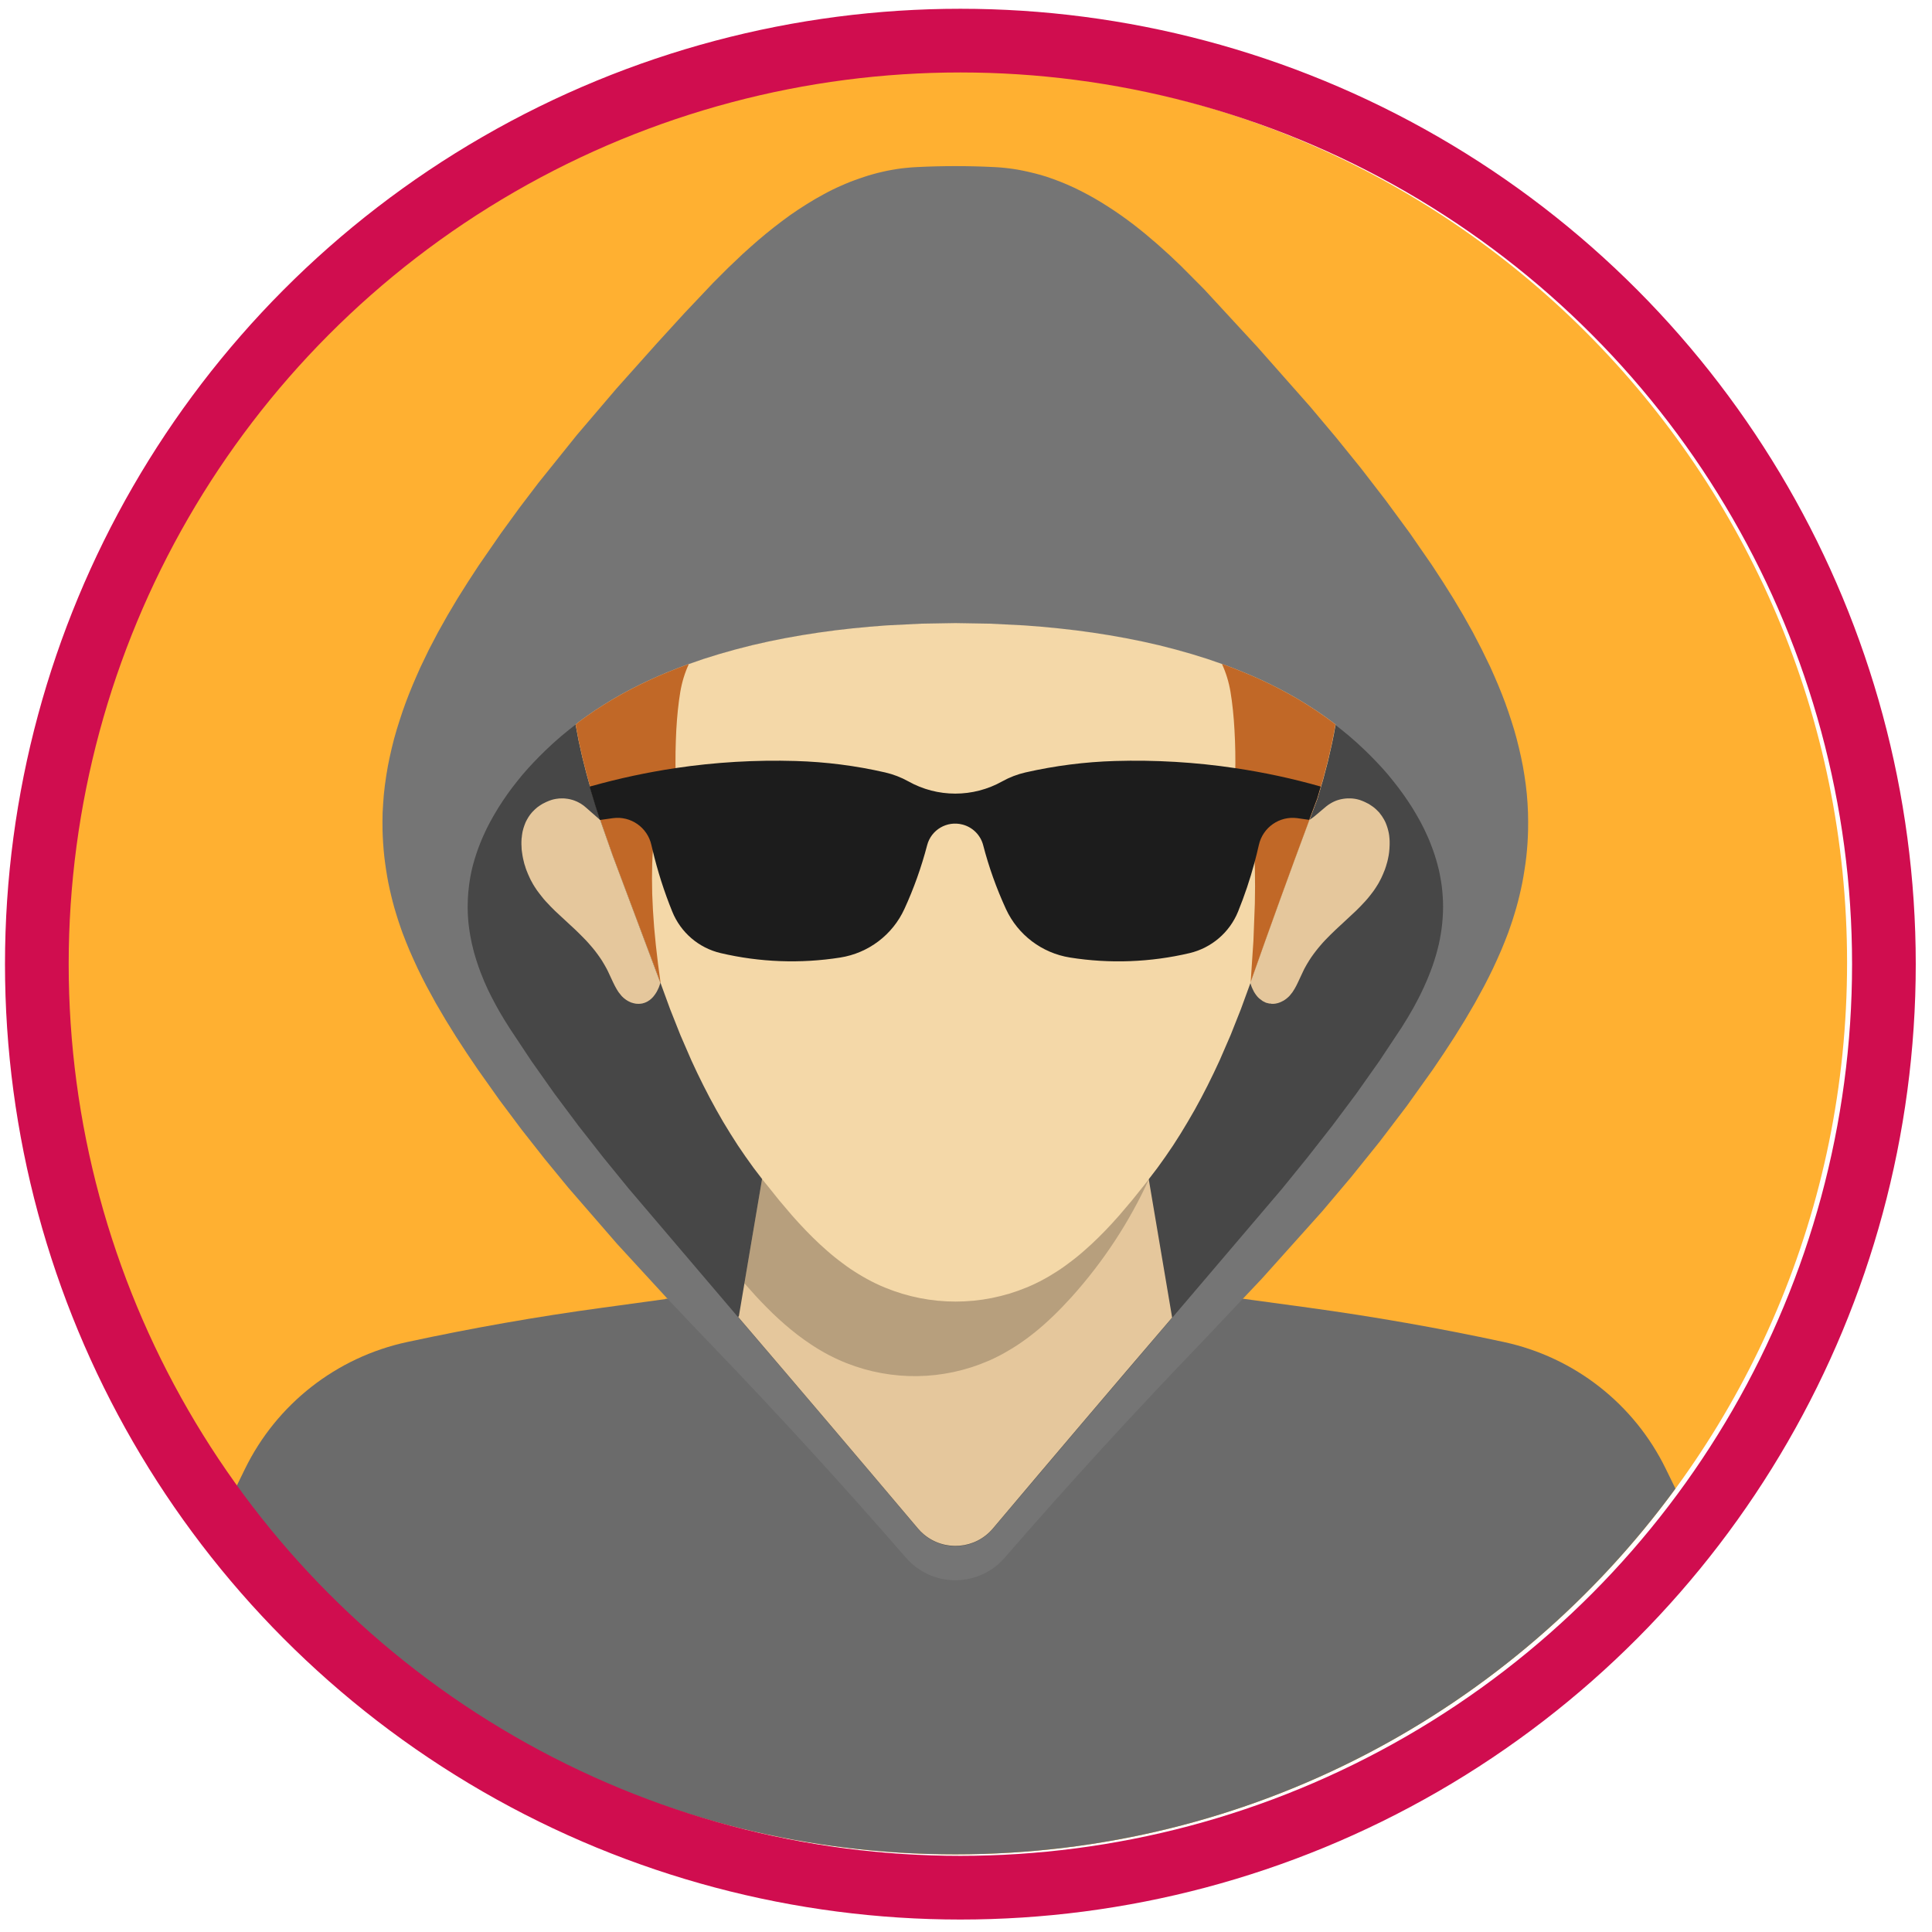 <svg width="91" height="91" viewBox="0 0 91 91" fill="none" xmlns="http://www.w3.org/2000/svg">
<g id="Group 6356644">
<g id="Group">
<path id="Vector" d="M3 45.343C3 22.149 21.805 3.343 45 3.343C68.195 3.343 87 22.149 87 45.343C87 68.538 68.195 87.343 45 87.343C21.805 87.343 3 68.538 3 45.343Z" fill="#FFB031"/>
<path id="Vector_2" d="M11.085 70.116L11.54 69.185C13.034 66.13 15.845 63.932 19.166 63.214C22.218 62.556 25.291 62.014 28.386 61.594L31.35 61.188V61.174H58.545L58.552 61.167L58.559 61.174L61.614 61.59C64.709 62.014 67.781 62.553 70.834 63.211C74.159 63.928 76.969 66.126 78.46 69.182L78.915 70.113H78.918C71.278 80.56 58.93 87.343 45 87.343C31.07 87.343 18.722 80.56 11.085 70.116Z" fill="#6B6B6B"/>
<path id="Vector_3" d="M18.022 38.277L18.015 38.686L18.018 39.096L18.029 39.414L18.047 39.729L18.071 40.044L18.102 40.356L18.141 40.664L18.186 40.972L18.235 41.276L18.291 41.581L18.355 41.882L18.424 42.179L18.498 42.477L18.578 42.771L18.666 43.065L18.757 43.355L18.855 43.646L18.956 43.933L19.121 44.36L19.296 44.783L19.482 45.203L19.674 45.62L19.877 46.033L20.087 46.442L20.528 47.251L20.994 48.045L21.48 48.829L21.984 49.603L22.502 50.369L23.517 51.801L24.567 53.204L25.652 54.583L26.765 55.938L29.064 58.587L31.441 61.174C32.113 61.888 32.788 62.598 33.468 63.305C36.621 66.581 39.691 69.938 42.672 73.371C42.767 73.48 42.868 73.581 42.977 73.676C44.261 74.792 46.208 74.656 47.321 73.371C50.303 69.938 53.372 66.581 56.526 63.305L59.444 60.218L62.276 57.058L63.645 55.437L64.975 53.785L66.259 52.098L67.491 50.373L68.009 49.606L68.513 48.833L68.999 48.049L69.465 47.254L69.906 46.446L70.116 46.036L70.319 45.623L70.511 45.207L70.697 44.787L70.872 44.363L71.037 43.936L71.138 43.649L71.236 43.359L71.327 43.068L71.415 42.774L71.495 42.48L71.569 42.183L71.638 41.885L71.701 41.584L71.757 41.28L71.806 40.975L71.852 40.667L71.891 40.359L71.922 40.048L71.947 39.733L71.964 39.418L71.975 39.099L71.978 38.69L71.971 38.28L71.95 37.839L71.915 37.398L71.866 36.961L71.803 36.523L71.73 36.089L71.642 35.655L71.544 35.225L71.436 34.794L71.317 34.367L71.183 33.94L71.043 33.517L70.893 33.093L70.732 32.673L70.561 32.253L70.382 31.837L70.197 31.42L69.797 30.598L69.374 29.782L68.922 28.977L68.45 28.183L67.957 27.399L67.449 26.622L66.399 25.103L65.261 23.556L64.1 22.051L62.913 20.584L61.706 19.149L59.234 16.353L56.708 13.616L55.636 12.538L55.087 12.016L54.527 11.512L53.956 11.026L53.666 10.791L53.376 10.564L53.081 10.343L52.784 10.13L52.483 9.923L52.178 9.724L51.87 9.531L51.559 9.346L51.244 9.171L50.925 9.003L50.603 8.845L50.278 8.698L49.949 8.562L49.617 8.436L49.281 8.32L49.109 8.268L48.938 8.219L48.766 8.173L48.594 8.131L48.419 8.089L48.245 8.051L48.069 8.016L47.895 7.984L47.716 7.956L47.538 7.932L47.359 7.911L47.177 7.893L46.995 7.879L46.813 7.869C45.609 7.809 44.401 7.809 43.194 7.869L42.956 7.883L42.721 7.904L42.487 7.928L42.256 7.96L42.029 7.998L41.801 8.04L41.577 8.089L41.353 8.142L41.133 8.201L40.912 8.264L40.695 8.334L40.478 8.408L40.261 8.485L40.047 8.565L39.834 8.653L39.624 8.744L39.414 8.838L39.208 8.936L39.001 9.041L38.798 9.15L38.392 9.377L37.993 9.619L37.601 9.871L37.212 10.137L36.831 10.417L36.453 10.707L36.078 11.008L35.711 11.316L35.347 11.635L34.986 11.96L34.279 12.632L33.587 13.325L32.242 14.746L30.944 16.167L29.037 18.302L27.171 20.49L25.355 22.751L24.469 23.916L23.601 25.11L22.551 26.629L22.044 27.406L21.55 28.19L21.078 28.984L20.626 29.789L20.199 30.605L19.803 31.427L19.618 31.844L19.439 32.26L19.268 32.68L19.107 33.1L18.956 33.524L18.817 33.947L18.683 34.374L18.561 34.801L18.453 35.232L18.355 35.662L18.267 36.096L18.194 36.53L18.131 36.968L18.081 37.405L18.047 37.846L18.022 38.277Z" fill="#757575"/>
<path id="Vector_4" d="M22.033 42.487L22.029 42.648V42.809L22.033 42.97L22.04 43.131L22.05 43.292L22.064 43.453L22.082 43.614L22.103 43.775L22.128 43.936L22.155 44.097L22.187 44.258L22.218 44.419L22.257 44.577L22.296 44.738L22.337 44.895L22.432 45.214L22.537 45.529L22.604 45.714L22.674 45.896L22.824 46.264L22.988 46.628L23.167 46.988L23.356 47.345L23.555 47.699L23.765 48.049L23.983 48.395V48.399L25.026 49.97L26.114 51.51L27.244 53.022L28.41 54.51L29.604 55.976L34.853 62.143C37.66 65.419 40.453 68.706 43.236 72.006C43.32 72.104 43.411 72.199 43.513 72.283C44.489 73.105 45.945 72.983 46.767 72.006C49.571 68.685 52.385 65.374 55.209 62.073L60.397 55.98L61.587 54.513L62.752 53.026L63.883 51.514L64.971 49.974L66.014 48.402L66.305 47.933L66.581 47.457L66.71 47.216L66.837 46.974L66.956 46.733L67.071 46.488L67.18 46.243L67.284 45.994L67.382 45.746L67.474 45.497L67.558 45.245L67.635 44.993L67.704 44.741L67.767 44.489L67.82 44.237L67.865 43.982L67.904 43.726L67.932 43.471L67.953 43.215L67.967 42.96L67.971 42.704L67.967 42.452L67.953 42.2L67.932 41.948L67.904 41.696L67.865 41.448L67.82 41.199L67.767 40.951L67.704 40.706L67.635 40.461L67.579 40.282L67.519 40.104L67.456 39.929L67.389 39.754L67.32 39.579L67.243 39.404L67.165 39.232L67.085 39.061L66.998 38.889L66.91 38.718L66.721 38.382L66.522 38.049L66.311 37.724L66.088 37.402L65.856 37.087L65.615 36.779L65.367 36.474L65.108 36.18L64.841 35.893L64.569 35.613L64.292 35.34L63.925 34.997L63.55 34.668L63.165 34.353L62.773 34.049L62.374 33.758L61.968 33.478L61.555 33.212L61.139 32.957L60.715 32.715L60.285 32.484L59.85 32.264L59.41 32.054L58.965 31.854L58.514 31.665L58.059 31.483L57.6 31.312L56.855 31.053L56.102 30.818L55.343 30.605L54.576 30.409L53.803 30.234L53.022 30.076L52.234 29.936L51.444 29.814L50.649 29.705L49.847 29.614L49.042 29.537L48.237 29.474L46.617 29.394L44.993 29.366L43.369 29.394L41.748 29.474L40.944 29.537L40.139 29.614L39.34 29.705L38.546 29.814L37.755 29.936L36.968 30.076L36.187 30.234L35.413 30.409L34.647 30.605L33.888 30.818L33.135 31.053L32.389 31.312L31.931 31.483L31.476 31.665L31.024 31.854L30.58 32.054L30.139 32.264L29.705 32.484L29.274 32.715L28.851 32.957L28.434 33.212L28.021 33.478L27.616 33.758L27.216 34.049L26.825 34.353L26.439 34.668L26.065 34.997L25.698 35.34L25.421 35.613L25.148 35.893L24.882 36.18L24.623 36.474L24.375 36.779L24.133 37.087L23.902 37.402L23.681 37.724L23.471 38.049L23.272 38.382L23.083 38.718L22.995 38.889L22.908 39.061L22.828 39.232L22.75 39.404L22.674 39.579L22.604 39.754L22.537 39.929L22.474 40.104L22.415 40.282L22.358 40.461L22.313 40.615L22.271 40.769L22.233 40.923L22.198 41.08L22.166 41.238L22.138 41.395L22.113 41.553L22.093 41.71L22.075 41.868L22.058 42.025L22.047 42.183L22.037 42.34L22.033 42.487Z" fill="#474747"/>
<path id="Vector_5" d="M24.56 39.638V39.708V39.778L24.564 39.852L24.567 39.925L24.57 39.999L24.578 40.072L24.588 40.146L24.599 40.216L24.609 40.289L24.623 40.363L24.637 40.436L24.654 40.51L24.672 40.583L24.689 40.657L24.71 40.73L24.735 40.8L24.756 40.874L24.78 40.944L24.808 41.017L24.837 41.087L24.864 41.157L24.896 41.227L24.927 41.297L24.959 41.367L24.991 41.434L25.026 41.5L25.064 41.567L25.099 41.633L25.137 41.696L25.18 41.766L25.225 41.833L25.267 41.899L25.312 41.962L25.407 42.088L25.505 42.214L25.603 42.337L25.708 42.456L25.817 42.571L25.925 42.687L26.152 42.914L27.115 43.807L27.353 44.041L27.591 44.283L27.706 44.409L27.819 44.538L27.93 44.668L28.039 44.804L28.144 44.944L28.249 45.091L28.347 45.238L28.442 45.396L28.487 45.473L28.532 45.553L28.578 45.637L28.62 45.718L28.865 46.243L28.949 46.414L28.994 46.498L29.04 46.579L29.064 46.621L29.089 46.659L29.113 46.698L29.138 46.736L29.166 46.771L29.194 46.806L29.222 46.841L29.25 46.876L29.278 46.911L29.309 46.943L29.341 46.971L29.355 46.988L29.372 47.002L29.397 47.023L29.422 47.041L29.446 47.062L29.471 47.079L29.498 47.1L29.523 47.114L29.551 47.132L29.579 47.149L29.607 47.163L29.635 47.177L29.663 47.191L29.691 47.202L29.719 47.216L29.747 47.226L29.779 47.233L29.806 47.244L29.838 47.251L29.866 47.258L29.898 47.265L29.929 47.272L29.957 47.275L29.988 47.279H30.02L30.052 47.282H30.083H30.111L30.128 47.279H30.142H30.16L30.174 47.275H30.188L30.206 47.272L30.22 47.268H30.237L30.251 47.265L30.265 47.261L30.282 47.258L30.297 47.251L30.311 47.247L30.328 47.244L30.342 47.24L30.356 47.233L30.373 47.23L30.387 47.223L30.401 47.216L30.419 47.209L30.433 47.205L30.447 47.198L30.461 47.188L30.479 47.181L30.492 47.174L30.506 47.167L30.52 47.156L30.535 47.149L30.549 47.139L30.562 47.128L30.58 47.118L30.594 47.111L30.608 47.1L30.622 47.086L30.636 47.076L30.65 47.065L30.664 47.051L30.678 47.041L30.703 47.016L30.73 46.988L30.759 46.96L30.783 46.929L30.808 46.897L30.832 46.866L30.857 46.831L30.881 46.796L30.905 46.757L30.93 46.719L30.951 46.677L30.972 46.635L30.993 46.593L31.014 46.547L31.035 46.502L31.052 46.453L31.07 46.4L31.087 46.351L31.105 46.295L28.855 40.293L28.312 38.749L28.273 38.627L27.619 38.053L27.528 37.976L27.489 37.944L27.444 37.913L27.402 37.885L27.357 37.853L27.311 37.829L27.262 37.801L27.213 37.776L27.164 37.752L27.111 37.731L27.062 37.71L27.01 37.692L26.957 37.675L26.901 37.661L26.849 37.647L26.793 37.636L26.737 37.626L26.681 37.619L26.625 37.612L26.573 37.608L26.517 37.605H26.46L26.404 37.608H26.349L26.293 37.615L26.24 37.622L26.184 37.629L26.131 37.64L26.079 37.65L26.026 37.664L25.977 37.678L25.925 37.696L25.876 37.713L25.799 37.745L25.726 37.776L25.691 37.794L25.655 37.811L25.62 37.829L25.585 37.846L25.55 37.864L25.519 37.885L25.488 37.902L25.456 37.923L25.424 37.944L25.393 37.965L25.365 37.986L25.334 38.007L25.305 38.028L25.277 38.053L25.25 38.077L25.225 38.098L25.197 38.123L25.172 38.147L25.148 38.172L25.123 38.196L25.099 38.221L25.075 38.245L25.05 38.273L25.029 38.298L25.008 38.326L24.987 38.35L24.966 38.378L24.945 38.406L24.927 38.434L24.907 38.462L24.889 38.49L24.872 38.518L24.854 38.55L24.837 38.578L24.819 38.609L24.805 38.637L24.773 38.697L24.745 38.76L24.721 38.823L24.697 38.886L24.675 38.952L24.654 39.015L24.637 39.082L24.619 39.148L24.605 39.218L24.595 39.285L24.584 39.355L24.578 39.425L24.567 39.495L24.564 39.565L24.56 39.638Z" fill="#E5C79C"/>
<path id="Vector_6" d="M59.889 47.282H59.92H59.952H59.983L60.015 47.279L60.047 47.275L60.078 47.272L60.109 47.265L60.141 47.258L60.172 47.251L60.2 47.244L60.232 47.233L60.26 47.223L60.288 47.212L60.316 47.202L60.344 47.188L60.372 47.174L60.4 47.16L60.428 47.146L60.456 47.132L60.484 47.114L60.512 47.097L60.536 47.079L60.561 47.062L60.586 47.044L60.61 47.023L60.635 47.002L60.652 46.988L60.669 46.974L60.701 46.943L60.733 46.911L60.761 46.88L60.788 46.845L60.816 46.81L60.844 46.775L60.873 46.74L60.897 46.701L60.922 46.663L60.946 46.624L60.971 46.586L61.016 46.505L61.062 46.421L61.145 46.25L61.391 45.725L61.432 45.641L61.478 45.557L61.523 45.476L61.569 45.396L61.663 45.242L61.761 45.091L61.863 44.948L61.968 44.808L62.077 44.671L62.188 44.538L62.3 44.409L62.416 44.283L62.654 44.041L62.895 43.807L63.855 42.914L64.082 42.687L64.191 42.571L64.299 42.456L64.404 42.337L64.505 42.214L64.603 42.088L64.698 41.962L64.743 41.896L64.789 41.829L64.831 41.763L64.873 41.696L64.912 41.633L64.95 41.567L64.985 41.5L65.02 41.434L65.055 41.367L65.087 41.297L65.118 41.227L65.15 41.157L65.177 41.087L65.206 41.017L65.234 40.947L65.258 40.874L65.282 40.804L65.303 40.73L65.325 40.657L65.346 40.583L65.363 40.51L65.38 40.436L65.394 40.363L65.409 40.289L65.419 40.216L65.43 40.142L65.436 40.069L65.444 39.995L65.447 39.922L65.451 39.848L65.454 39.775V39.705V39.635L65.451 39.565L65.447 39.495L65.44 39.425L65.433 39.355L65.422 39.285L65.409 39.215L65.394 39.148L65.377 39.082L65.359 39.015L65.338 38.949L65.317 38.886L65.293 38.823L65.269 38.76L65.24 38.697L65.209 38.637L65.192 38.606L65.174 38.574L65.156 38.546L65.139 38.518L65.121 38.49L65.104 38.462L65.087 38.434L65.066 38.406L65.044 38.378L65.023 38.35L65.002 38.322L64.981 38.294L64.96 38.266L64.936 38.242L64.912 38.217L64.887 38.193L64.862 38.168L64.838 38.144L64.814 38.119L64.785 38.095L64.757 38.07L64.73 38.046L64.701 38.025L64.674 38.004L64.645 37.983L64.614 37.962L64.582 37.941L64.551 37.92L64.519 37.899L64.488 37.878L64.457 37.86L64.421 37.843L64.386 37.825L64.352 37.808L64.317 37.79L64.281 37.773L64.208 37.741L64.131 37.71L64.082 37.692L64.033 37.675L63.98 37.661L63.928 37.647L63.876 37.636L63.823 37.626L63.77 37.619L63.715 37.612L63.658 37.608L63.602 37.605H63.547H63.49L63.434 37.608L63.379 37.612L63.322 37.619L63.267 37.626L63.211 37.636L63.154 37.647L63.099 37.661L63.046 37.675L62.993 37.692L62.941 37.71L62.889 37.731L62.84 37.752L62.791 37.776L62.742 37.801L62.693 37.829L62.647 37.857L62.602 37.885L62.556 37.916L62.514 37.948L62.472 37.979L61.986 38.389L61.884 38.473L61.779 38.55L61.727 38.585L61.674 38.62C60.729 41.154 59.809 43.698 58.909 46.253C58.902 46.267 58.898 46.281 58.892 46.299L58.909 46.351L58.926 46.404L58.944 46.453L58.962 46.502L58.983 46.547L59.004 46.593L59.025 46.635L59.045 46.677L59.066 46.719L59.091 46.757L59.115 46.796L59.14 46.831L59.164 46.866L59.189 46.897L59.214 46.929L59.238 46.957L59.266 46.985L59.294 47.013L59.322 47.037L59.336 47.048L59.35 47.058L59.364 47.069L59.378 47.079L59.392 47.09L59.406 47.1L59.42 47.111L59.434 47.121L59.448 47.132L59.462 47.142L59.476 47.153L59.49 47.16L59.504 47.167L59.518 47.174L59.532 47.181L59.546 47.188L59.56 47.195L59.574 47.202L59.588 47.209L59.602 47.216L59.616 47.223L59.63 47.23L59.644 47.233L59.658 47.237L59.672 47.24L59.686 47.244L59.7 47.247L59.714 47.251L59.728 47.254L59.742 47.258L59.756 47.261L59.77 47.265L59.784 47.268H59.798H59.812H59.826H59.84L59.889 47.282Z" fill="#E5C79C"/>
<path id="Vector_7" d="M34.801 62L35.063 60.449L35.893 55.542L35.897 55.546V55.539H54.107L55.209 62.059C52.382 65.36 49.568 68.671 46.767 71.992C45.945 72.969 44.489 73.091 43.513 72.269C43.414 72.185 43.32 72.094 43.236 71.992C40.453 68.695 37.66 65.409 34.853 62.129L34.766 62.024L34.801 62Z" fill="#E5C79C"/>
<path id="Vector_8" d="M27.227 34.028L27.626 33.737L28.032 33.457L28.445 33.191L28.861 32.936L29.285 32.694L29.715 32.463L30.149 32.243L30.59 32.033L31.035 31.833L31.486 31.644L31.942 31.462L32.4 31.291L32.446 31.277L33.145 31.035L33.898 30.801L34.657 30.587L35.424 30.391L36.197 30.216L36.978 30.059L37.766 29.919L38.556 29.796L39.351 29.688L40.149 29.597L40.954 29.52L41.759 29.457L43.38 29.376L45.004 29.348L46.627 29.376L48.248 29.457L49.053 29.52L49.858 29.597L50.66 29.688L51.454 29.796L52.245 29.919L53.032 30.059L53.813 30.216L54.587 30.391L55.353 30.587L56.112 30.801L56.865 31.035L57.565 31.277L57.611 31.291L58.069 31.462L58.524 31.644L58.975 31.833L59.42 32.033L59.861 32.243L60.295 32.463L60.725 32.694L61.149 32.936L61.566 33.191L61.978 33.457L62.385 33.737L62.783 34.028L62.91 34.126L62.833 34.56L62.745 34.997L62.545 35.872L62.315 36.747L62.224 37.052L62.056 37.622C61.929 37.955 61.807 38.287 61.681 38.62C60.736 41.154 59.816 43.698 58.916 46.253C58.909 46.267 58.906 46.281 58.898 46.299L58.447 47.534L57.964 48.752L57.443 49.953L57.166 50.544L56.879 51.129L56.581 51.706L56.27 52.277L55.944 52.84L55.608 53.397L55.258 53.946L54.891 54.485L54.51 55.017L54.111 55.539L53.897 55.812L53.312 56.54L52.703 57.257L52.389 57.607L52.066 57.95L51.737 58.283L51.401 58.605L51.055 58.916L50.88 59.067L50.702 59.214L50.52 59.357L50.334 59.497L50.148 59.634L49.959 59.767L49.767 59.893L49.571 60.015L49.375 60.134L49.175 60.246L48.972 60.355L48.766 60.456L48.556 60.554L48.343 60.645C46.204 61.527 43.806 61.527 41.672 60.645L41.458 60.554L41.248 60.456L41.041 60.355L40.839 60.246L40.639 60.134L40.44 60.015L40.243 59.893L40.051 59.767L39.862 59.634L39.676 59.497L39.491 59.357L39.309 59.214L39.13 59.067L38.956 58.916L38.609 58.605L38.273 58.283L37.944 57.95L37.622 57.607L37.307 57.257L36.698 56.54L36.114 55.812L35.9 55.539L35.501 55.017L35.12 54.485L34.752 53.946L34.402 53.397L34.062 52.84L33.74 52.277L33.429 51.706L33.132 51.129L32.844 50.544L32.568 49.953L32.047 48.752L31.564 47.534L31.112 46.299L28.858 40.293L28.319 38.753L28.28 38.63L28.07 37.979L27.836 37.206L27.794 37.052L27.622 36.436L27.427 35.666L27.255 34.896L27.111 34.129L27.227 34.028Z" fill="#F4D8A8"/>
<path id="Vector_9" d="M58.062 31.459L58.517 31.641L58.968 31.83L59.413 32.029L59.854 32.239L60.288 32.46L60.718 32.691L61.142 32.932L61.559 33.188L61.971 33.454L62.377 33.734L62.776 34.024L62.903 34.122L62.825 34.556L62.738 34.994L62.538 35.869L62.307 36.744L62.217 37.048L62.048 37.619C61.922 37.951 61.8 38.284 61.674 38.616C60.729 41.15 59.809 43.695 58.909 46.25L59.038 44.314L59.105 42.554L59.115 41.745L59.108 40.989L59.098 40.643L59.087 40.286L59.049 39.635L59.025 39.33L58.996 39.04L58.965 38.763L58.926 38.501L58.885 38.252L58.839 38.021L58.79 37.804L58.766 37.699L58.737 37.601L58.709 37.507L58.681 37.416L58.65 37.328L58.618 37.244L58.587 37.164L58.556 37.087L58.52 37.013L58.486 36.943L58.45 36.877L58.433 36.845L58.416 36.814L58.398 36.782L58.38 36.754L58.363 36.726L58.346 36.698L58.325 36.67L58.307 36.646L58.286 36.621L58.265 36.597L58.244 36.572L58.223 36.551L58.202 36.53L58.181 36.509L58.184 36.177L58.188 35.953L58.184 35.414L58.17 34.892L58.146 34.388L58.114 33.905L58.072 33.443L58.02 33.002L57.957 32.582C57.88 32.127 57.747 31.686 57.554 31.27L57.6 31.284L58.062 31.459Z" fill="#C16827"/>
<path id="Vector_10" d="M27.227 34.028L27.626 33.737L28.032 33.457L28.445 33.191L28.862 32.936L29.285 32.694L29.716 32.463L30.15 32.243L30.591 32.033L31.035 31.833L31.487 31.644L31.942 31.462L32.4 31.291L32.446 31.277C32.253 31.693 32.12 32.134 32.043 32.589L31.98 33.009L31.928 33.45L31.886 33.912L31.854 34.395L31.833 34.899L31.819 35.421L31.816 35.96L31.819 36.184L31.823 36.516L31.77 36.579L31.718 36.646L31.665 36.716L31.616 36.789L31.567 36.866L31.518 36.943L31.473 37.024L31.427 37.108L31.385 37.195L31.343 37.286L31.301 37.381L31.263 37.479L31.224 37.58L31.186 37.682L31.151 37.787L31.116 37.895L31.081 38.007L31.049 38.123L30.99 38.361L30.937 38.609L30.888 38.872L30.846 39.145L30.811 39.428L30.78 39.726L30.755 40.027V40.034L30.734 40.352L30.72 40.681L30.71 41.371L30.72 42.102L30.755 42.872L30.811 43.677L30.892 44.521L30.993 45.396L31.116 46.302L28.862 40.296L28.323 38.756L28.284 38.634L28.074 37.983L27.84 37.209L27.798 37.055L27.626 36.439L27.43 35.669L27.259 34.899L27.115 34.133L27.227 34.028Z" fill="#C16827"/>
<path id="Vector_11" d="M27.871 37.024C29.166 36.66 30.482 36.38 31.808 36.18C33.681 35.9 35.578 35.788 37.475 35.844C38.896 35.886 40.31 36.065 41.692 36.383C42.074 36.471 42.445 36.614 42.784 36.803C44.156 37.573 45.833 37.573 47.208 36.803C47.551 36.611 47.919 36.471 48.3 36.383C49.686 36.068 51.1 35.886 52.518 35.844C54.415 35.788 56.312 35.9 58.181 36.18C59.539 36.383 60.883 36.67 62.206 37.048L62.038 37.619C61.912 37.951 61.789 38.284 61.663 38.616C61.478 38.588 61.289 38.56 61.103 38.536C60.263 38.424 59.479 38.973 59.294 39.799C59.231 40.079 59.161 40.363 59.087 40.639C58.877 41.42 58.618 42.19 58.314 42.939C57.915 43.919 57.064 44.647 56.035 44.892C54.191 45.326 52.276 45.399 50.404 45.102C49.077 44.892 47.943 44.034 47.38 42.813C46.935 41.843 46.575 40.839 46.309 39.81C46.186 39.334 45.812 38.959 45.332 38.837C44.604 38.648 43.859 39.082 43.67 39.81C43.4 40.842 43.043 41.847 42.599 42.813C42.039 44.034 40.905 44.892 39.575 45.102C37.702 45.396 35.791 45.326 33.943 44.892C32.911 44.65 32.064 43.922 31.665 42.939C31.28 41.99 30.968 41.014 30.734 40.02C30.716 39.946 30.699 39.873 30.681 39.799C30.496 38.973 29.712 38.424 28.872 38.536C28.697 38.56 28.525 38.585 28.35 38.609L28.259 38.623L28.049 37.972L27.815 37.199L27.773 37.045L27.871 37.024Z" fill="#1C1C1C"/>
<path id="Vector_12" opacity="0.2" d="M35.893 55.539L35.064 60.446L35.582 61.027L35.848 61.31L36.121 61.59L36.397 61.863L36.681 62.129L36.968 62.385L37.262 62.633L37.563 62.871L37.871 63.099L38.028 63.207L38.186 63.316L38.347 63.421L38.508 63.522L38.672 63.62L38.837 63.715L39.005 63.806L39.176 63.893L39.348 63.977L39.523 64.058L39.698 64.135L39.876 64.208C42.025 65.055 44.426 65.02 46.547 64.103L46.691 64.04L46.831 63.974L46.971 63.904L47.111 63.834L47.247 63.76L47.384 63.683L47.65 63.526L47.912 63.361L48.168 63.186L48.42 63.004L48.665 62.815L48.906 62.619L49.144 62.416L49.375 62.206L49.603 61.993L49.827 61.772L50.047 61.548L50.478 61.086C51.965 59.431 53.194 57.562 54.118 55.539L53.904 55.812L53.32 56.54L52.711 57.257L52.396 57.607L52.074 57.95L51.745 58.283L51.409 58.605L51.062 58.916L50.887 59.067L50.709 59.214L50.527 59.357L50.341 59.497L50.156 59.634L49.967 59.767L49.774 59.893L49.578 60.015L49.382 60.134L49.183 60.246L48.98 60.355L48.773 60.456L48.563 60.554L48.35 60.645C46.211 61.527 43.814 61.527 41.679 60.645L41.465 60.554L41.255 60.456L41.049 60.355L40.846 60.246L40.646 60.134L40.447 60.015L40.251 59.893L40.058 59.767L39.869 59.634L39.684 59.497L39.498 59.357L39.316 59.214L39.138 59.067L38.963 58.916L38.616 58.605L38.28 58.283L37.951 57.95L37.629 57.607L37.314 57.257L36.705 56.54L36.121 55.812L35.893 55.539Z" fill="black"/>
</g>
<circle id="Ellipse 189" cx="45.235" cy="45.413" r="43.5" stroke="#D00D4F" stroke-width="3"/>
</g>
</svg>
